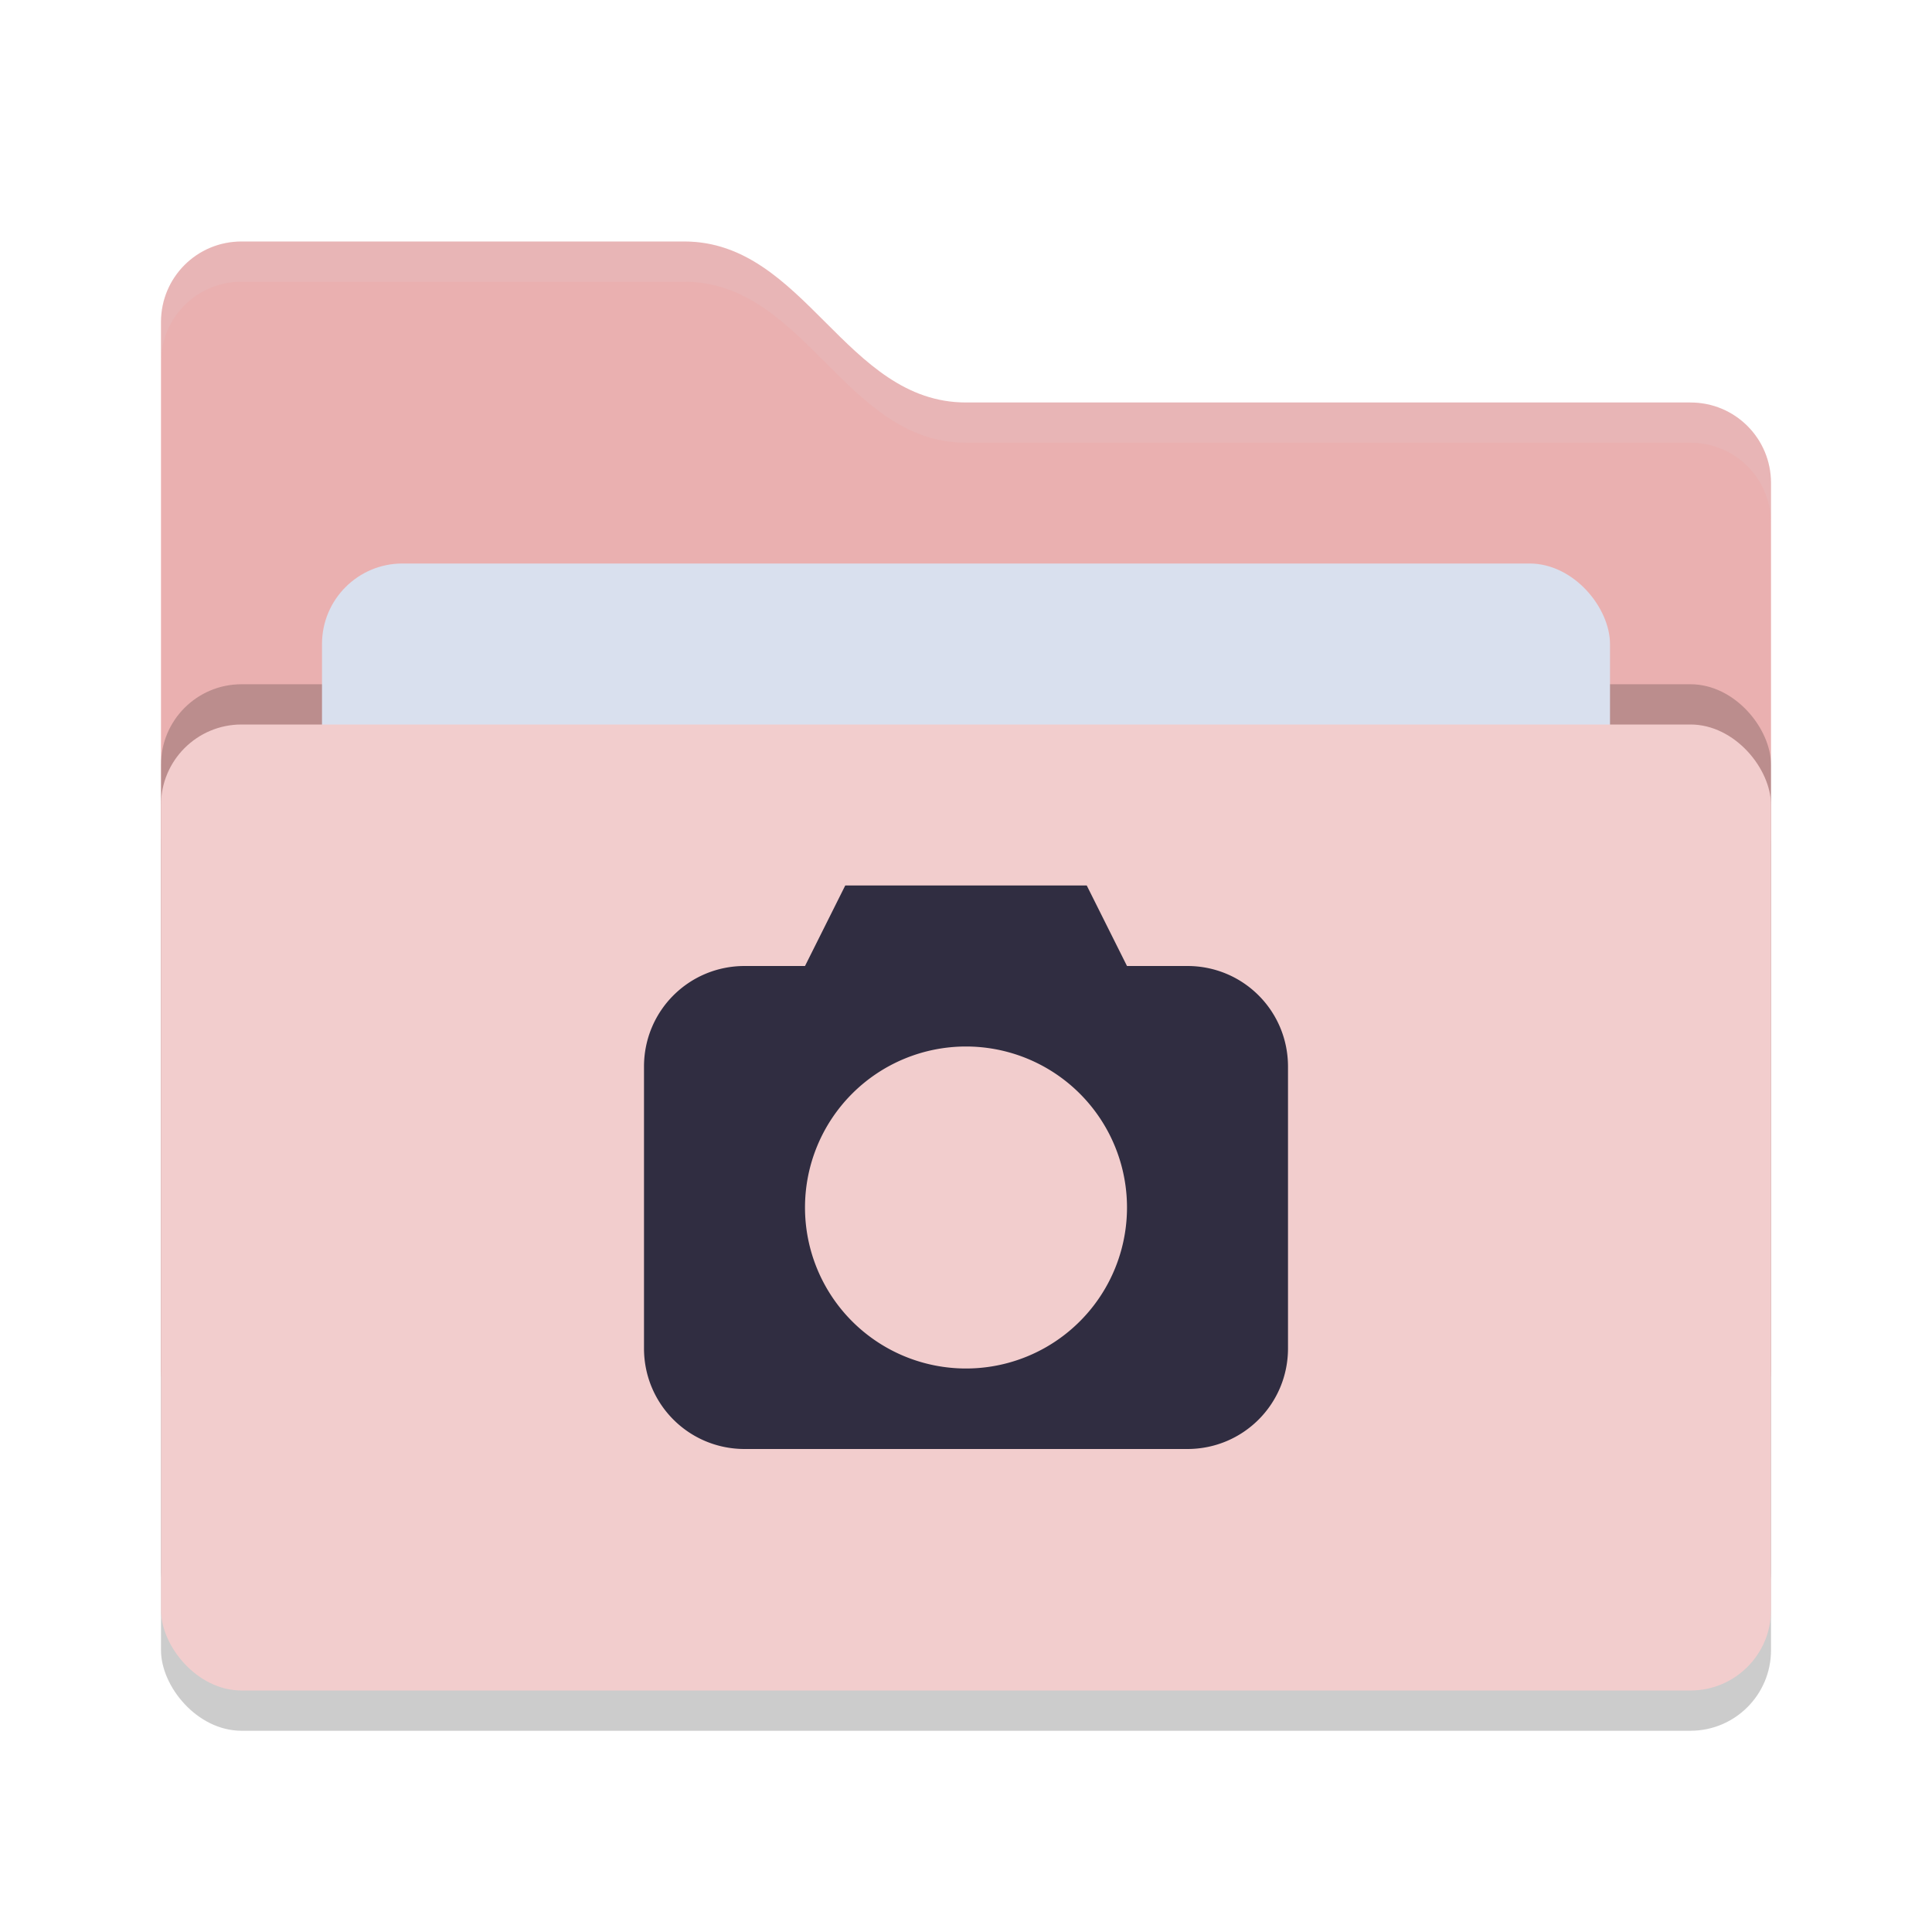 <svg xmlns="http://www.w3.org/2000/svg" width="24" height="24" version="1">
 <rect style="opacity:0.2" width="20" height="12" x="2" y="9.5" rx="1" ry="1"/>
 <path style="fill:#eab0b0" d="M 2,17 C 2,17.554 2.446,18 3,18 H 21 C 21.554,18 22,17.554 22,17 V 6 C 22,5.446 21.554,5 21,5 H 12 C 10.5,5 10,3 8.5,3 H 3 C 2.446,3 2,3.446 2,4"/>
 <rect style="opacity:0.2" width="20" height="12" x="2" y="8.5" rx="1" ry="1"/>
 <rect style="fill:#D9E0EE" width="16" height="8" x="4" y="7" rx="1" ry="1"/>
 <rect style="fill:#f2cdcd" width="20" height="12" x="2" y="9" rx="1" ry="1"/>
 <path style="opacity:0.1;fill:#D9E0EE" d="M 3,3 C 2.446,3 2,3.446 2,4 V 4.5 C 2,3.946 2.446,3.5 3,3.5 H 8.5 C 10,3.5 10.5,5.5 12,5.5 H 21 C 21.554,5.5 22,5.946 22,6.5 V 6 C 22,5.446 21.554,5 21,5 H 12 C 10.5,5 10,3 8.5,3 Z"/>
 <path style="fill:#302D41" d="M 10.5 11 L 10 12 L 9.25 12 C 8.557 12 8 12.557 8 13.25 L 8 16.75 C 8 17.442 8.557 18 9.25 18 L 14.75 18 C 15.443 18 16 17.442 16 16.75 L 16 13.25 C 16 12.557 15.443 12 14.75 12 L 14 12 L 13.5 11 L 10.5 11 z M 12 13 A 2 2 0 0 1 14 15 A 2 2 0 0 1 12 17 A 2 2 0 0 1 10 15 A 2 2 0 0 1 12 13 z"/>
</svg>
